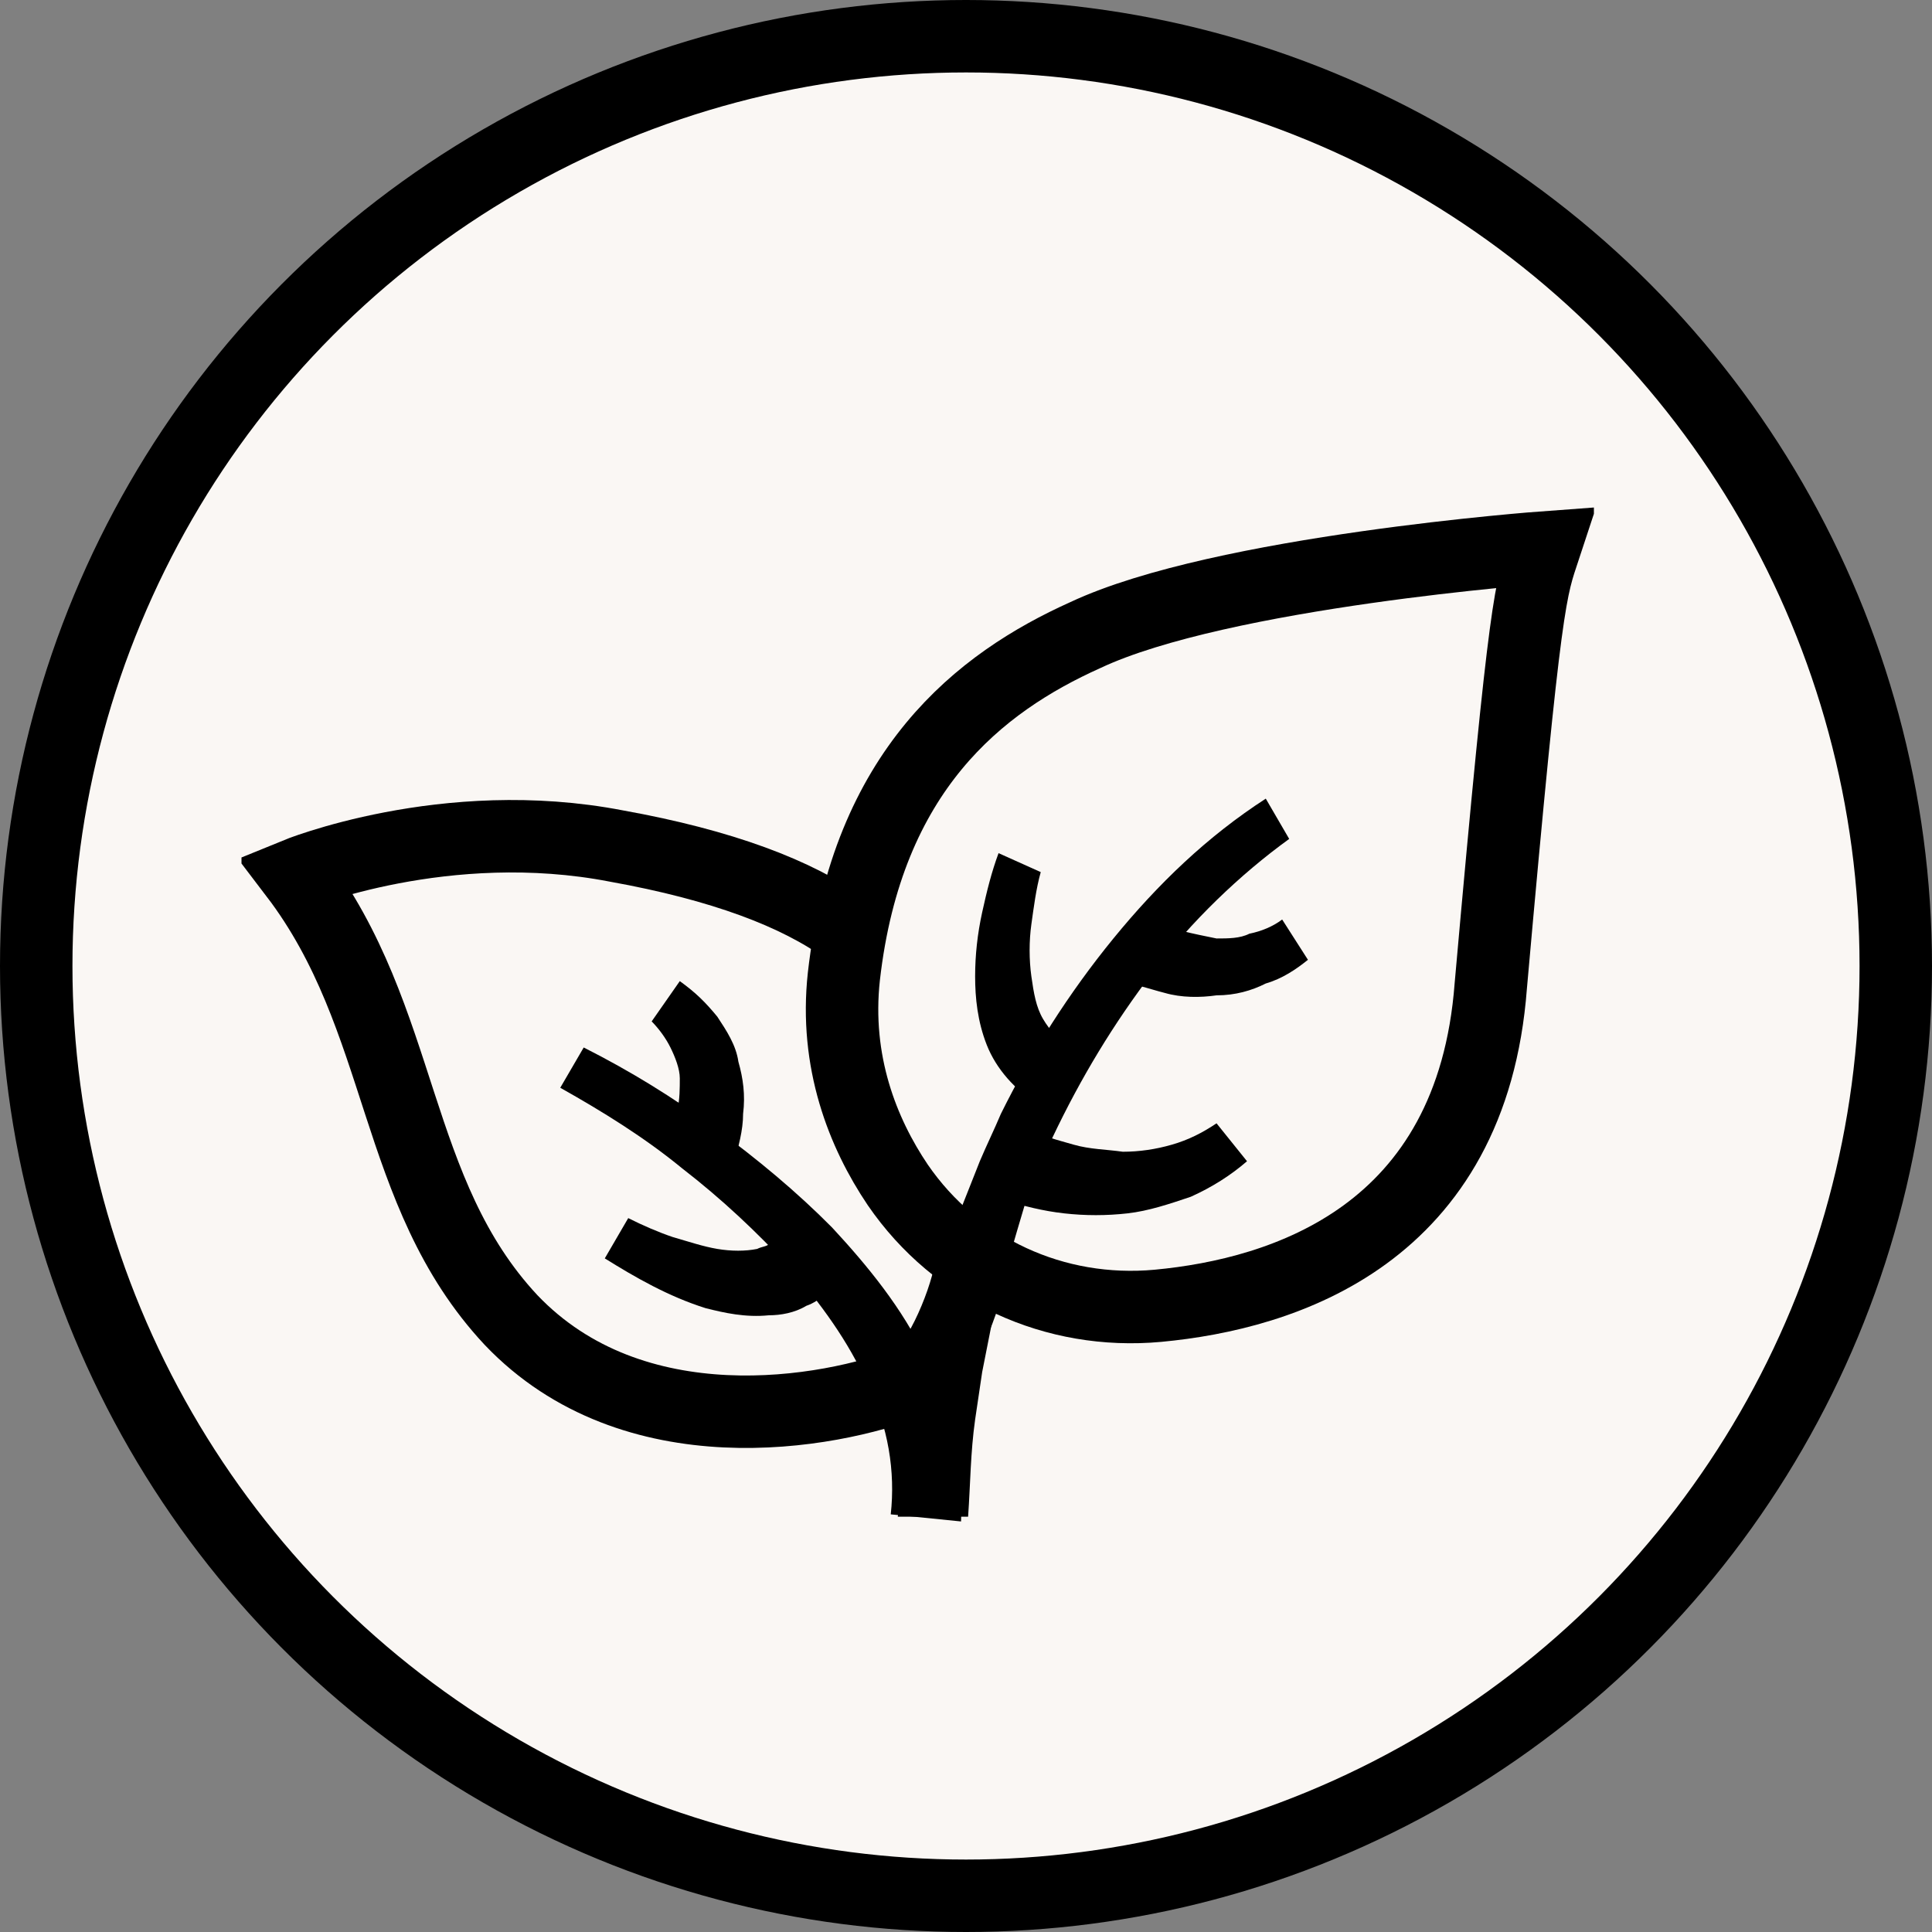 <svg width="80" height="80" viewBox="0 0 80 80" fill="none" xmlns="http://www.w3.org/2000/svg">
<rect x="0" y="0" width="80" height="80" fill="#808080" stroke="none"/>
<circle cx="40" cy="40" r="38.5" fill="#FAF7F4" stroke="black" stroke-width="3"/>
<g clip-path="url(#clip0_1601_5741)">
<path d="M37.175 62.804C37.369 61.332 37.466 59.958 37.66 58.486L38.048 56.327L38.243 55.248L38.534 54.168L39.116 52.108C39.31 51.42 39.601 50.734 39.795 50.047L40.184 49.065L40.572 48.084C40.863 47.397 41.154 46.808 41.445 46.121C42.707 43.57 44.26 41.117 46.104 38.86C47.948 36.603 49.986 34.64 52.413 33.07L53.383 34.738C51.345 36.21 49.307 38.173 47.754 40.234C46.104 42.392 44.745 44.65 43.581 47.103C43.289 47.692 43.095 48.379 42.804 48.967L42.416 49.949L42.125 50.93C41.931 51.617 41.737 52.206 41.542 52.892L41.057 54.855L40.863 55.836L40.669 56.818L40.378 58.78C40.184 60.154 40.184 61.43 40.087 62.804H37.175Z" fill="black"/>
<path d="M43.095 36.112C42.901 36.799 42.804 37.584 42.707 38.271C42.61 38.958 42.61 39.743 42.707 40.43C42.804 41.117 42.901 41.706 43.192 42.196C43.483 42.687 43.775 42.981 44.26 43.178L42.998 45.729C42.028 45.14 41.251 44.257 40.863 43.276C40.475 42.294 40.378 41.313 40.378 40.43C40.378 39.547 40.475 38.664 40.669 37.78C40.863 36.897 41.057 36.112 41.348 35.327L43.095 36.112Z" fill="black"/>
<path d="M42.513 46.71C42.998 47.005 43.775 47.201 44.454 47.397C45.133 47.593 45.813 47.593 46.492 47.691C47.172 47.691 47.851 47.593 48.53 47.397C49.21 47.201 49.792 46.906 50.374 46.514L51.636 48.084C50.957 48.673 50.18 49.163 49.307 49.556C48.433 49.85 47.56 50.145 46.686 50.243C45.813 50.341 44.939 50.341 44.066 50.243C43.192 50.145 42.416 49.949 41.445 49.654L42.513 46.71Z" fill="black"/>
<path d="M47.948 37.977C47.948 38.075 48.239 38.173 48.433 38.271C48.627 38.369 48.822 38.467 49.016 38.565C49.404 38.663 49.889 38.762 50.374 38.86C50.86 38.86 51.345 38.86 51.733 38.663C52.218 38.565 52.704 38.369 53.092 38.075L54.159 39.743C53.674 40.135 53.092 40.528 52.413 40.724C51.83 41.019 51.151 41.215 50.374 41.215C49.695 41.313 48.919 41.313 48.239 41.117C47.851 41.019 47.56 40.92 47.172 40.822C46.783 40.724 46.492 40.626 46.104 40.332L47.948 37.977Z" fill="black"/>
<path d="M40.184 52.598C39.892 54.168 38.728 56.818 37.757 57.21C34.263 58.584 26.208 59.958 21.161 54.659C16.211 49.36 16.794 42.196 12.232 36.21C12.232 36.21 18.444 33.659 25.529 35.033C29.896 35.818 33.002 36.995 35.04 38.467" stroke="black" stroke-width="3" stroke-miterlimit="10"/>
<path d="M24.17 43.374C26.111 44.355 27.858 45.434 29.605 46.71C31.352 47.986 33.002 49.36 34.458 50.832C35.913 52.402 37.369 54.168 38.34 56.229C39.407 58.29 39.893 60.645 39.795 63L36.884 62.706C37.078 60.939 36.787 59.075 35.913 57.308C35.137 55.542 33.972 53.972 32.711 52.5C31.352 51.028 29.896 49.654 28.246 48.379C26.693 47.103 24.946 46.023 23.199 45.042L24.17 43.374Z" fill="black"/>
<path d="M28.149 40.626C28.828 41.117 29.217 41.509 29.702 42.098C30.09 42.687 30.478 43.276 30.575 43.963C30.77 44.65 30.867 45.337 30.77 46.121C30.77 46.809 30.575 47.495 30.381 48.182L27.664 47.201C27.858 46.809 28.052 46.318 28.052 45.925C28.149 45.533 28.149 45.042 28.149 44.65C28.149 44.257 27.955 43.766 27.761 43.374C27.567 42.981 27.276 42.589 26.984 42.294L28.149 40.626Z" fill="black"/>
<path d="M34.749 52.598C34.652 52.892 34.555 52.991 34.458 53.187C34.361 53.285 34.263 53.481 34.166 53.579C33.972 53.776 33.681 53.972 33.39 54.07C32.905 54.364 32.322 54.463 31.837 54.463C30.867 54.561 29.993 54.364 29.217 54.168C27.664 53.678 26.305 52.892 25.043 52.107L26.014 50.439C26.596 50.734 27.276 51.028 27.858 51.224C28.537 51.42 29.12 51.617 29.702 51.715C30.284 51.813 30.867 51.813 31.352 51.715C31.546 51.617 31.74 51.617 31.837 51.519L31.934 51.42C31.934 51.42 31.934 51.322 31.934 51.519L34.749 52.598Z" fill="black"/>
<path d="M63.962 22.668C63.962 22.668 50.569 23.649 44.939 26.299C40.572 28.262 35.913 31.892 34.943 40.43C34.555 43.963 35.719 46.907 37.175 49.065C39.601 52.598 43.678 54.463 47.948 54.07C53.189 53.579 60.953 51.126 61.73 40.822C63.185 24.435 63.38 24.435 63.962 22.668Z" stroke="black" stroke-width="3" stroke-miterlimit="10"/>
</g>
<defs>
<clipPath id="clip0_1601_5741">
<rect width="56" height="42" fill="white" transform="translate(10 21)"/>
</clipPath>
</defs>
</svg>
